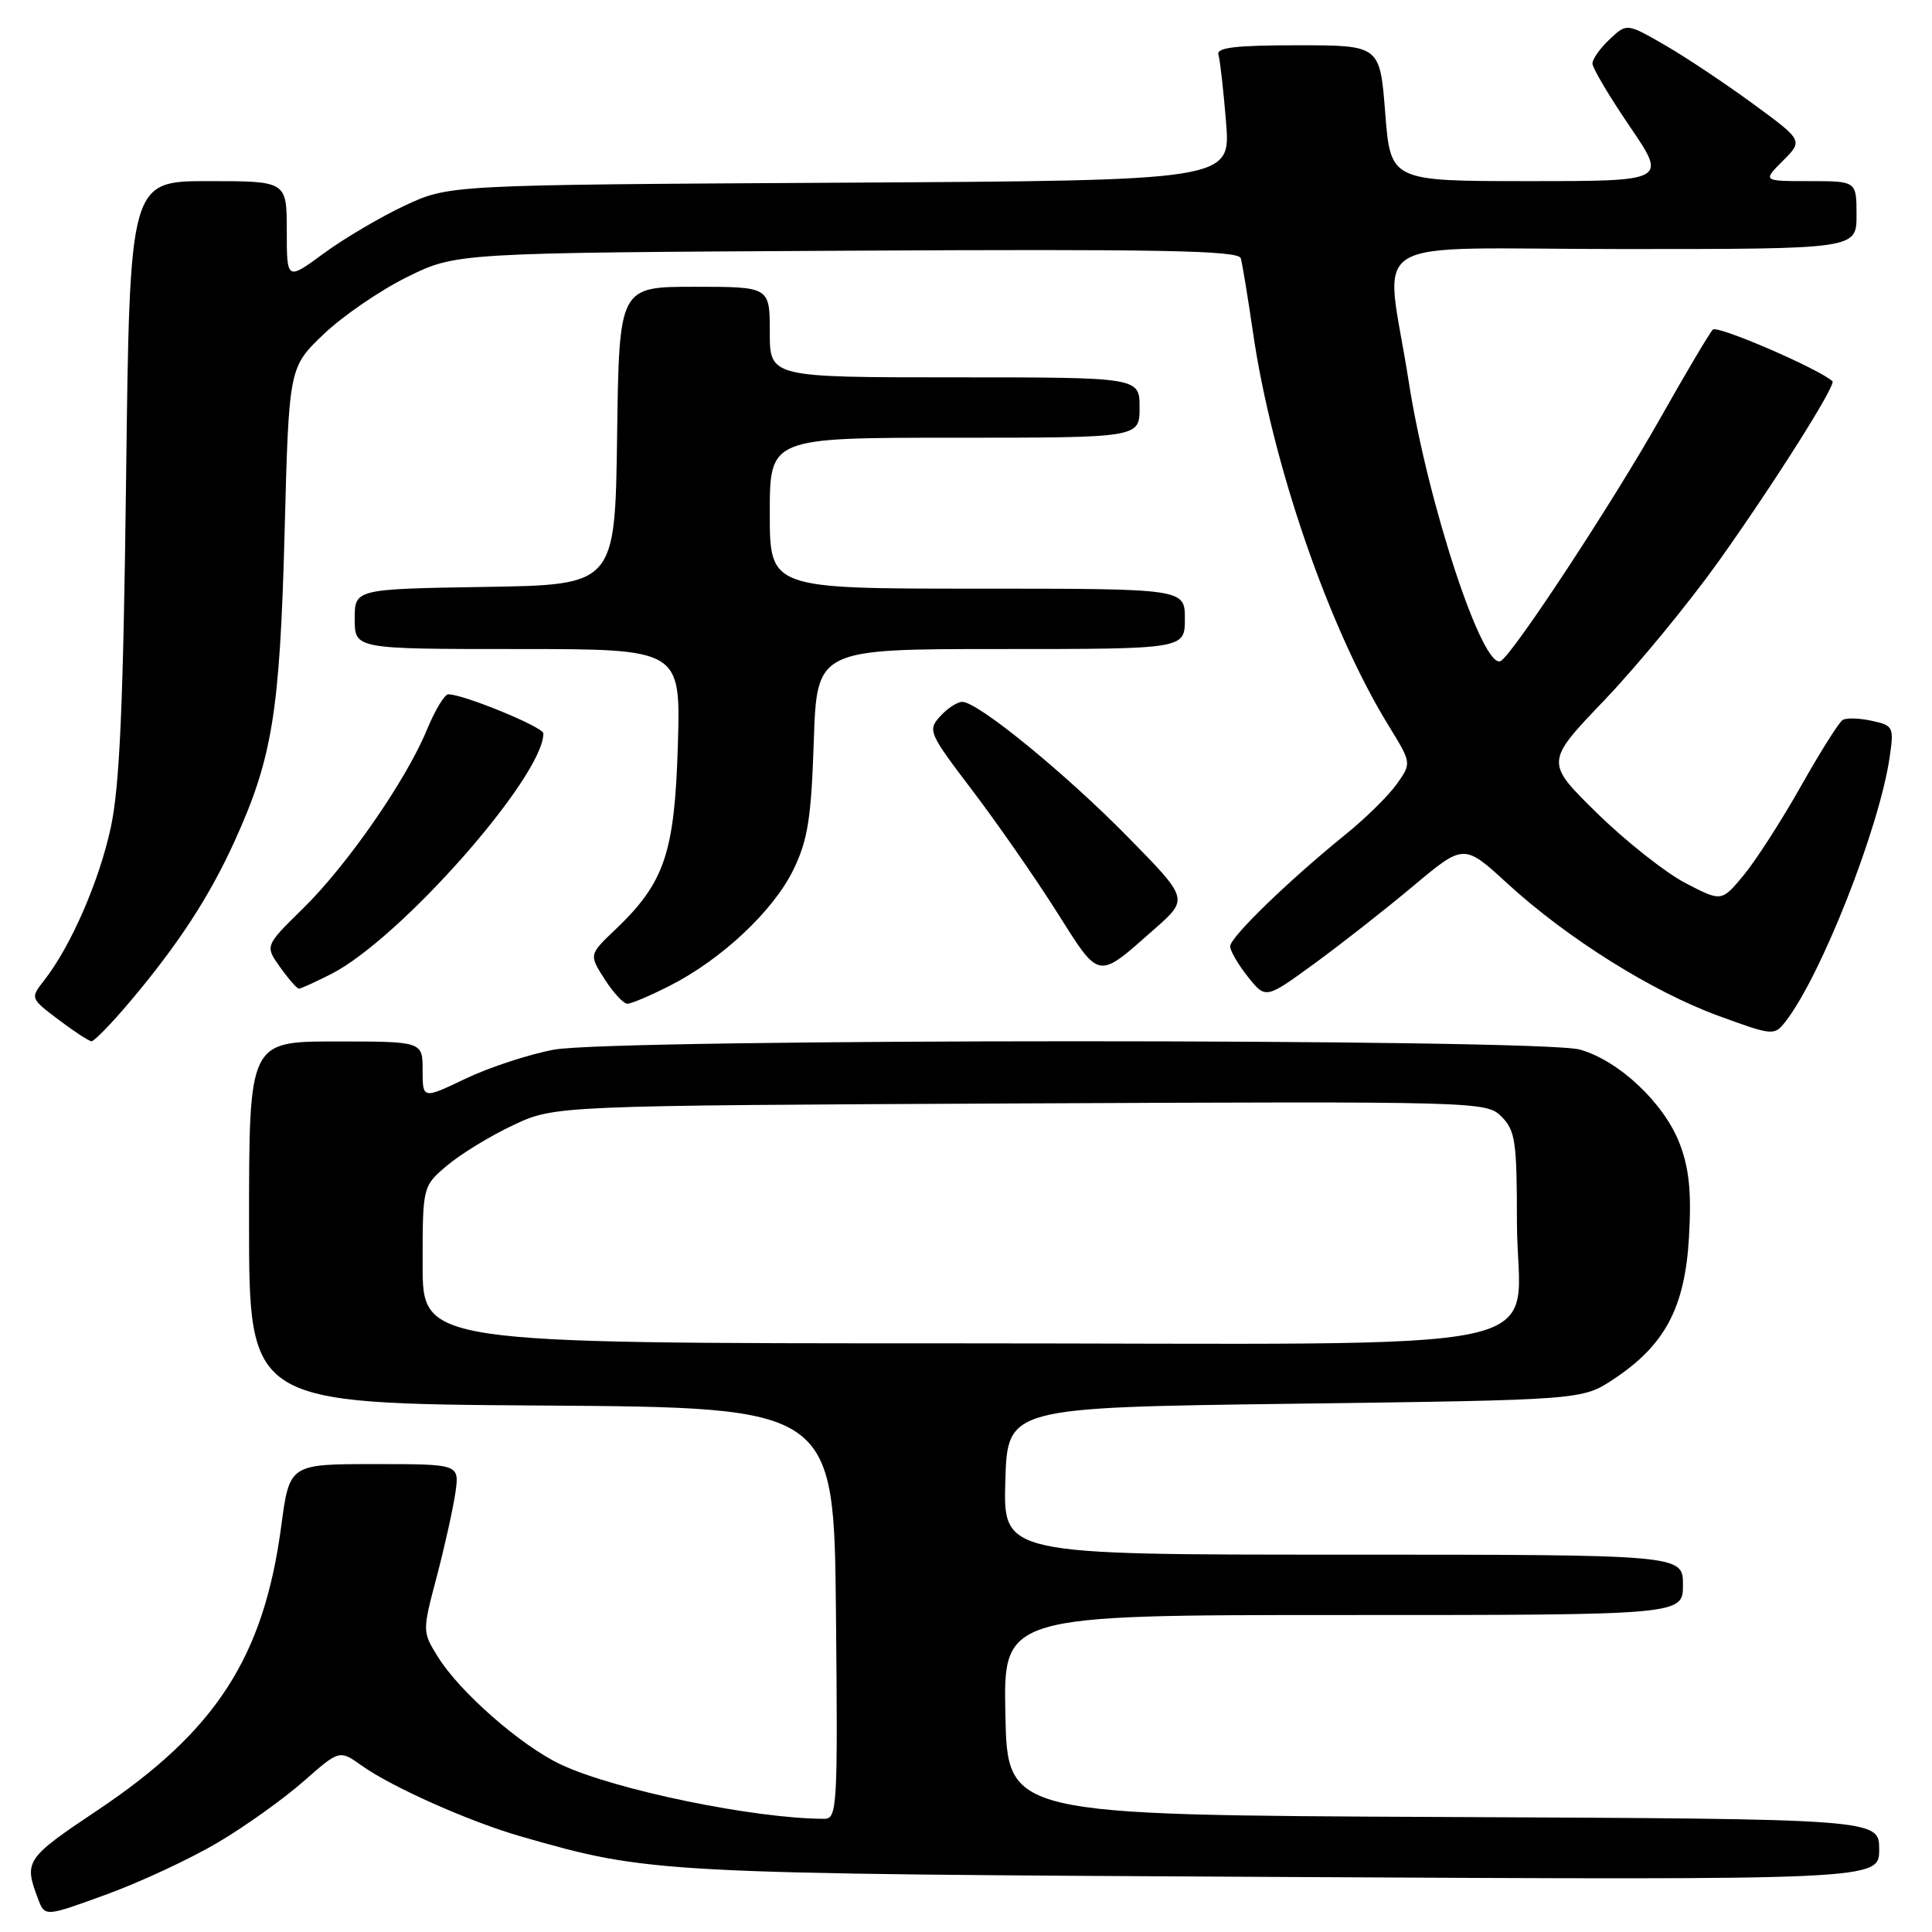 <?xml version="1.0" encoding="UTF-8" standalone="no"?>
<!DOCTYPE svg PUBLIC "-//W3C//DTD SVG 1.1//EN" "http://www.w3.org/Graphics/SVG/1.1/DTD/svg11.dtd" >
<svg xmlns="http://www.w3.org/2000/svg" xmlns:xlink="http://www.w3.org/1999/xlink" version="1.1" viewBox="0 0 256 256">
 <g >
 <path fill="currentColor"
d=" M 28.94 244.10 C 32.55 241.96 37.63 238.32 40.24 236.02 C 44.98 231.85 44.98 231.85 47.97 233.98 C 51.97 236.82 62.22 241.38 69.00 243.33 C 86.13 248.25 86.80 248.28 170.25 248.71 C 249.00 249.12 249.00 249.12 249.00 245.07 C 249.00 241.02 249.00 241.02 191.25 240.76 C 133.50 240.50 133.50 240.50 133.22 227.25 C 132.94 214.00 132.94 214.00 177.97 214.00 C 223.00 214.00 223.00 214.00 223.00 210.00 C 223.00 206.00 223.00 206.00 177.96 206.00 C 132.93 206.00 132.93 206.00 133.21 196.25 C 133.50 186.50 133.50 186.50 171.58 186.00 C 209.65 185.50 209.65 185.50 213.82 182.74 C 220.63 178.23 223.26 173.27 223.80 163.93 C 224.14 157.98 223.83 154.85 222.57 151.55 C 220.52 146.18 214.50 140.51 209.32 139.07 C 204.02 137.60 81.51 137.61 73.43 139.08 C 70.17 139.68 64.91 141.40 61.75 142.90 C 56.00 145.65 56.00 145.65 56.00 141.82 C 56.00 138.00 56.00 138.00 44.50 138.00 C 33.00 138.00 33.00 138.00 33.00 161.99 C 33.00 185.98 33.00 185.98 71.75 186.24 C 110.50 186.50 110.50 186.50 110.77 213.75 C 111.02 239.38 110.93 241.00 109.24 241.00 C 100.03 241.00 81.49 237.18 74.32 233.81 C 69.06 231.34 60.90 224.19 58.03 219.55 C 55.95 216.19 55.95 216.19 57.89 208.84 C 58.95 204.81 60.05 199.81 60.35 197.75 C 60.87 194.00 60.87 194.00 49.62 194.00 C 38.36 194.00 38.36 194.00 37.26 202.26 C 34.94 219.59 28.63 229.35 12.96 239.84 C 3.35 246.27 3.14 246.60 5.05 251.63 C 5.95 254.00 5.95 254.00 14.17 251.00 C 18.69 249.35 25.34 246.24 28.94 244.10 Z  M 17.20 132.75 C 23.59 125.19 27.77 118.78 31.10 111.43 C 36.10 100.42 37.08 94.33 37.71 70.60 C 38.28 48.69 38.28 48.69 42.88 44.29 C 45.40 41.88 50.39 38.46 53.96 36.70 C 60.45 33.50 60.45 33.50 112.25 33.22 C 153.75 32.99 164.11 33.19 164.41 34.22 C 164.61 34.92 165.34 39.33 166.02 44.00 C 168.56 61.47 176.10 83.32 184.02 96.19 C 187.05 101.12 187.05 101.12 185.07 103.90 C 183.98 105.44 180.93 108.44 178.29 110.57 C 170.69 116.73 163.00 124.19 163.00 125.40 C 163.01 126.00 164.07 127.82 165.36 129.44 C 167.71 132.38 167.71 132.38 174.11 127.72 C 177.62 125.16 183.53 120.53 187.24 117.42 C 193.97 111.78 193.97 111.78 199.74 117.07 C 207.63 124.31 218.98 131.43 227.75 134.62 C 234.89 137.23 235.10 137.25 236.56 135.40 C 241.25 129.43 249.01 109.77 250.39 100.33 C 250.97 96.33 250.88 96.13 248.02 95.51 C 246.39 95.15 244.65 95.10 244.16 95.40 C 243.67 95.70 241.17 99.68 238.60 104.23 C 236.03 108.78 232.62 114.08 231.02 116.00 C 228.11 119.50 228.11 119.50 223.31 117.00 C 220.67 115.62 215.41 111.46 211.62 107.75 C 204.73 100.99 204.73 100.99 212.62 92.75 C 216.95 88.21 223.71 80.00 227.64 74.50 C 235.02 64.15 243.34 50.98 242.81 50.51 C 240.89 48.81 227.55 43.06 226.96 43.67 C 226.52 44.13 223.36 49.45 219.95 55.50 C 213.69 66.58 200.60 86.51 198.88 87.57 C 196.53 89.03 189.17 66.71 186.65 50.49 C 183.57 30.64 179.75 33.00 215.06 33.00 C 246.00 33.00 246.00 33.00 246.00 28.50 C 246.00 24.00 246.00 24.00 239.77 24.00 C 233.55 24.00 233.55 24.00 236.24 21.31 C 238.93 18.62 238.93 18.62 232.21 13.70 C 228.52 11.00 223.26 7.50 220.53 5.93 C 215.55 3.07 215.55 3.07 213.28 5.21 C 212.02 6.39 211.00 7.83 211.01 8.42 C 211.01 9.02 213.24 12.76 215.95 16.75 C 220.89 24.00 220.89 24.00 202.58 24.00 C 184.26 24.00 184.26 24.00 183.55 15.00 C 182.85 6.00 182.85 6.00 171.96 6.00 C 163.70 6.00 161.16 6.30 161.45 7.25 C 161.66 7.94 162.12 11.97 162.46 16.21 C 163.08 23.92 163.08 23.92 111.29 24.21 C 59.50 24.50 59.50 24.50 53.64 27.24 C 50.42 28.75 45.58 31.60 42.89 33.58 C 38.00 37.17 38.00 37.17 38.00 30.59 C 38.00 24.00 38.00 24.00 27.60 24.00 C 17.19 24.00 17.19 24.00 16.71 63.25 C 16.34 93.36 15.86 104.16 14.68 109.65 C 13.14 116.77 9.40 125.36 5.87 129.88 C 4.00 132.27 4.00 132.27 7.75 135.11 C 9.81 136.67 11.78 137.96 12.13 137.97 C 12.47 137.99 14.76 135.64 17.20 132.75 Z  M 88.78 130.60 C 95.63 127.12 102.49 120.67 105.13 115.24 C 107.04 111.30 107.49 108.44 107.83 98.25 C 108.24 86.00 108.24 86.00 132.62 86.00 C 157.00 86.00 157.00 86.00 157.00 82.00 C 157.00 78.00 157.00 78.00 129.50 78.00 C 102.00 78.00 102.00 78.00 102.00 68.00 C 102.00 58.00 102.00 58.00 126.50 58.00 C 151.00 58.00 151.00 58.00 151.00 54.00 C 151.00 50.00 151.00 50.00 126.50 50.00 C 102.00 50.00 102.00 50.00 102.00 44.00 C 102.00 38.00 102.00 38.00 92.02 38.00 C 82.04 38.00 82.04 38.00 81.77 57.75 C 81.50 77.50 81.50 77.50 64.25 77.77 C 47.00 78.05 47.00 78.05 47.00 82.02 C 47.00 86.00 47.00 86.00 68.60 86.00 C 90.20 86.00 90.20 86.00 89.82 98.75 C 89.39 113.04 88.06 116.96 81.54 123.17 C 78.04 126.50 78.04 126.50 80.12 129.75 C 81.26 131.54 82.62 133.00 83.13 133.00 C 83.65 133.00 86.19 131.92 88.78 130.60 Z  M 43.91 129.05 C 53.07 124.37 72.00 102.90 72.00 97.18 C 72.00 96.34 61.43 92.00 59.40 92.00 C 58.90 92.01 57.64 94.11 56.58 96.67 C 53.84 103.35 45.97 114.69 40.12 120.41 C 35.10 125.33 35.10 125.33 37.12 128.16 C 38.23 129.72 39.35 131.00 39.61 131.00 C 39.87 131.00 41.80 130.12 43.91 129.05 Z  M 153.00 123.08 C 157.50 119.11 157.50 119.11 149.50 110.96 C 141.17 102.47 129.57 93.00 127.51 93.00 C 126.85 93.00 125.53 93.86 124.57 94.92 C 122.90 96.76 123.07 97.14 128.79 104.67 C 132.07 108.98 137.10 116.21 139.97 120.74 C 145.81 129.97 145.29 129.88 153.00 123.08 Z  M 56.00 167.59 C 56.00 157.18 56.00 157.18 59.25 154.43 C 61.04 152.92 64.97 150.51 68.00 149.09 C 73.50 146.50 73.50 146.50 135.21 146.21 C 196.15 145.93 196.95 145.95 198.96 147.96 C 200.78 149.78 201.00 151.26 201.00 161.83 C 201.00 179.94 209.97 178.00 126.19 178.00 C 56.00 178.00 56.00 178.00 56.00 167.59 Z "/>
</g>
</svg>